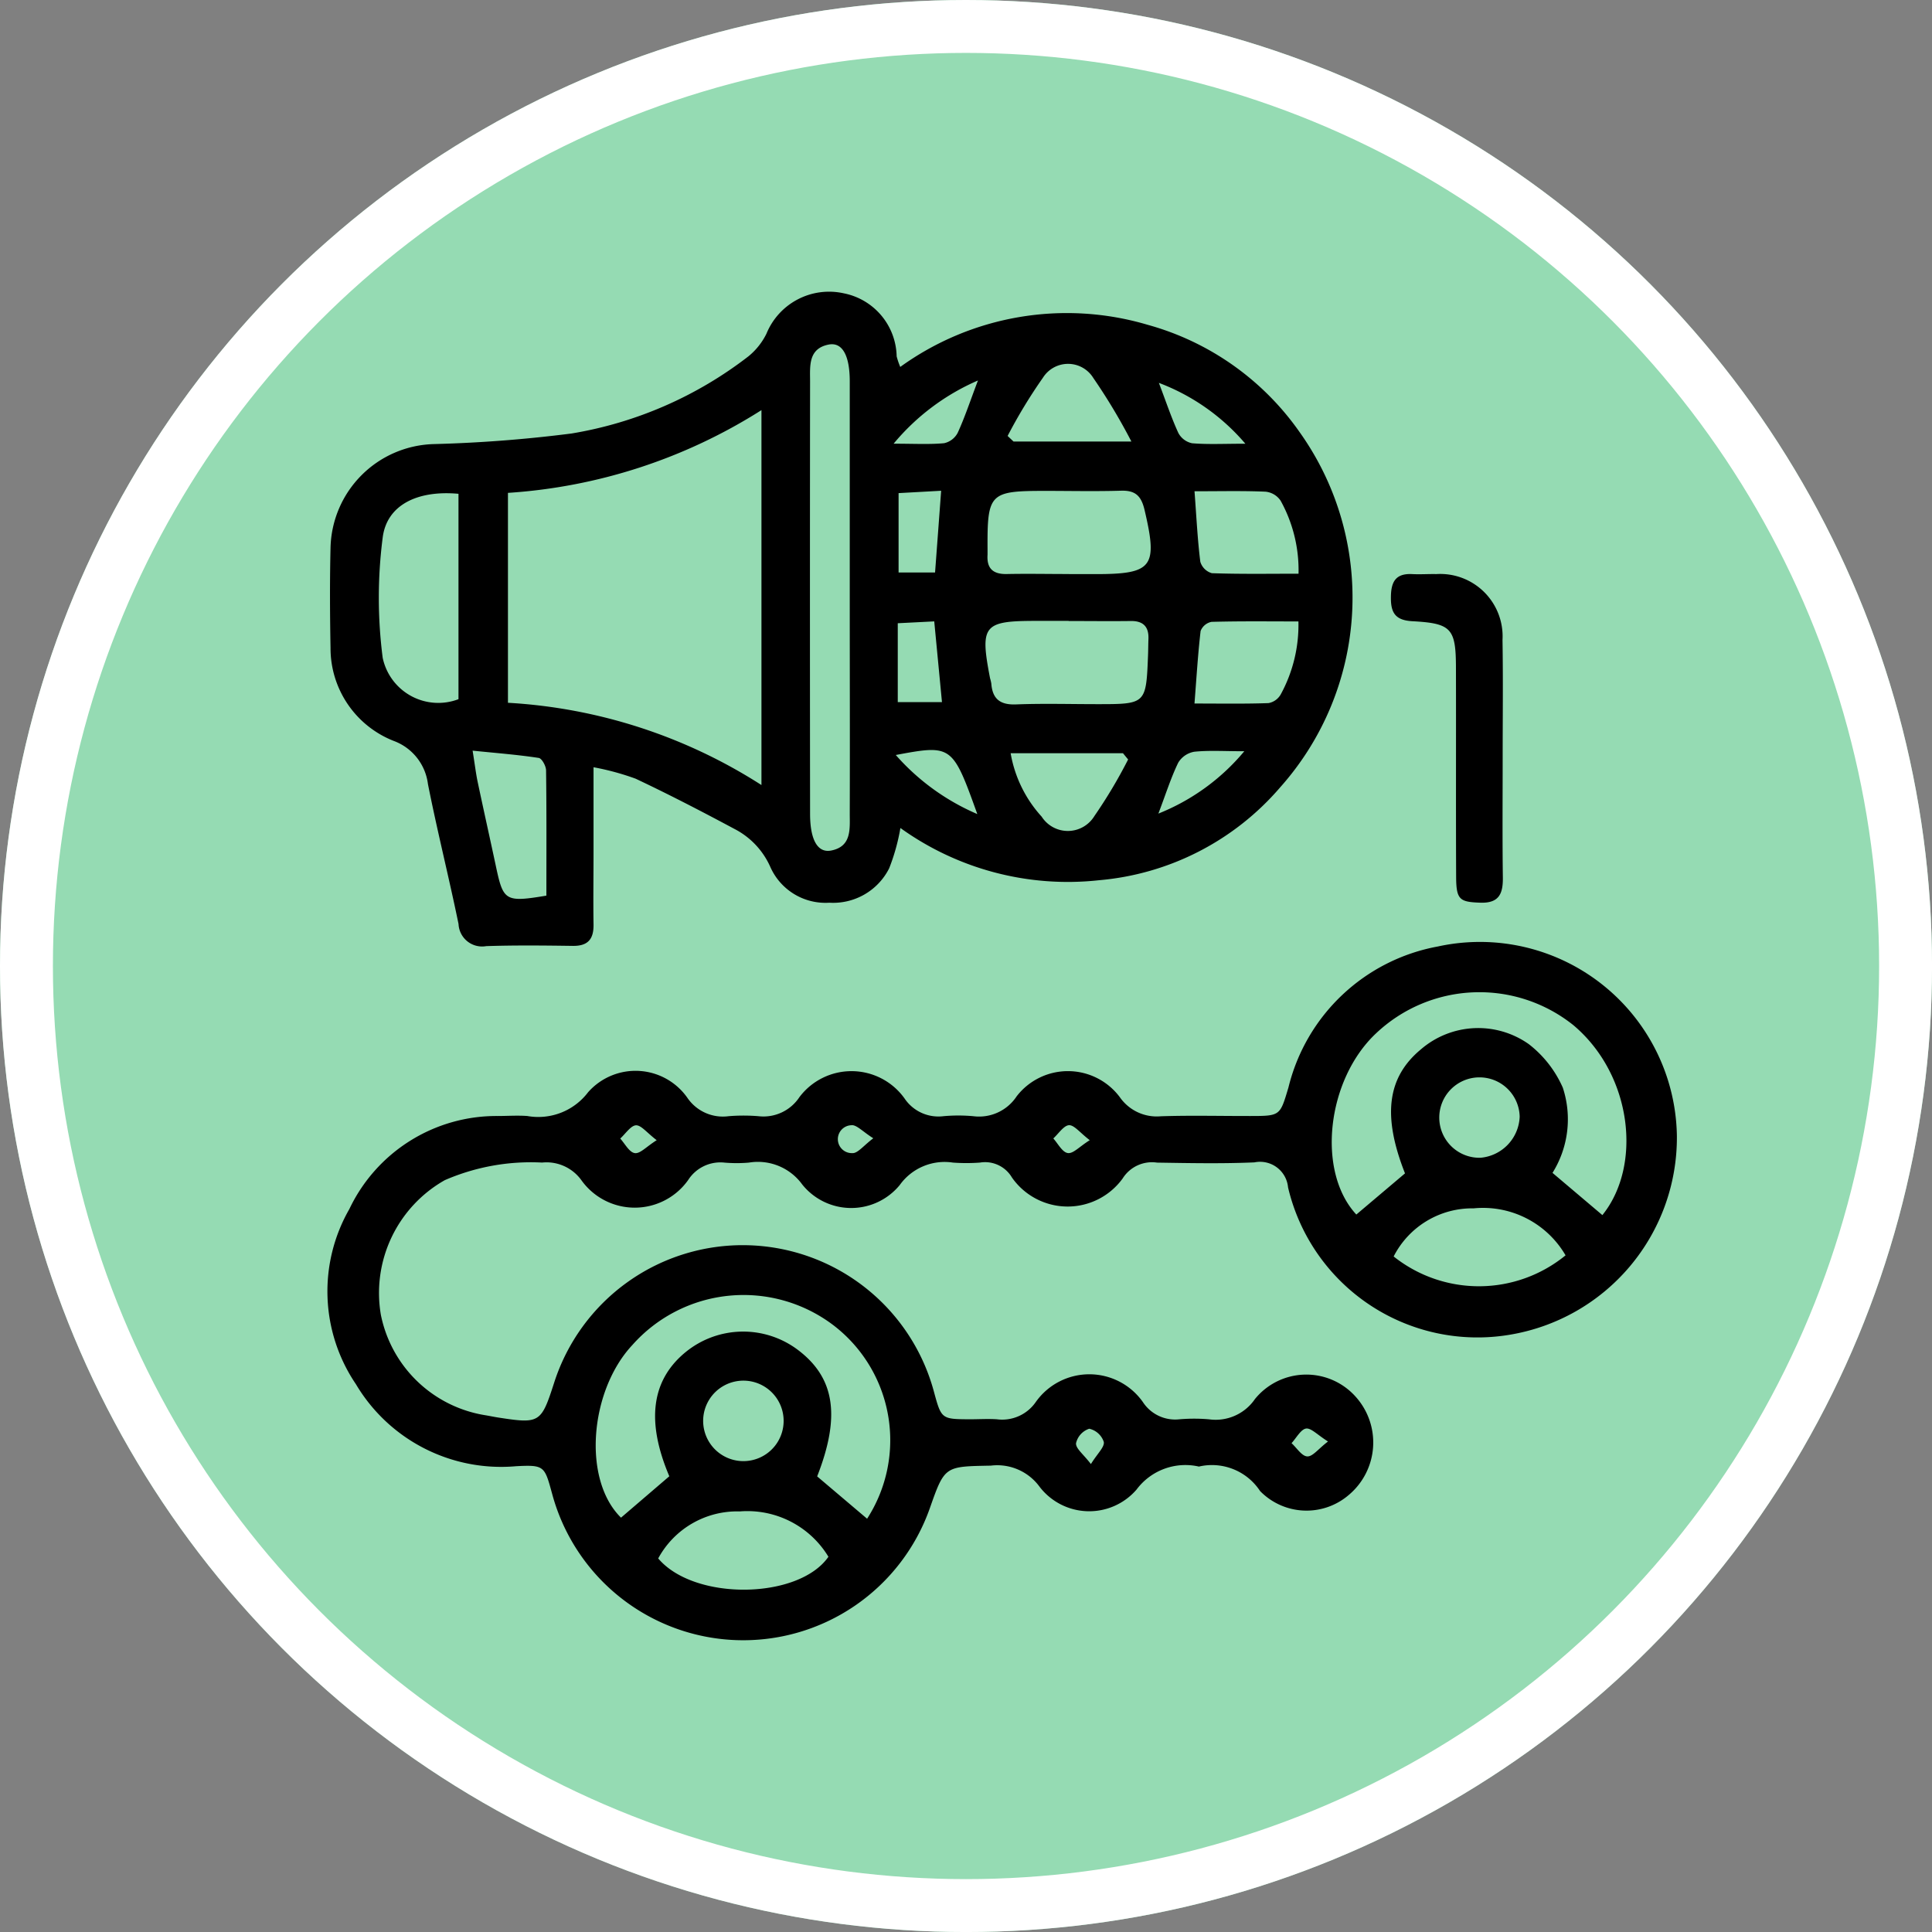 <svg xmlns="http://www.w3.org/2000/svg" xmlns:xlink="http://www.w3.org/1999/xlink" width="73.035" height="73.035" viewBox="0 0 73.035 73.035">
  <rect x="0" y="0" width="73.035" height="73.035" fill="#808080" stroke="none"/>
  <defs>
    <clipPath id="clip-path">
      <rect id="Rectángulo_402653" data-name="Rectángulo 402653" width="51.016" height="50.953" fill="none"/>
    </clipPath>
  </defs>
  <g id="Grupo_1102509" data-name="Grupo 1102509" transform="translate(-507.669 -9251.982)">
    <g id="Grupo_1102295" data-name="Grupo 1102295">
      <g id="Grupo_1102294" data-name="Grupo 1102294">
        <g id="Elipse_11493" data-name="Elipse 11493" transform="translate(507.669 9251.982)" fill="#95dbb3" stroke="#fff" stroke-width="2">
          <circle cx="36.518" cy="36.518" r="36.518" stroke="none"/>
          <circle cx="36.518" cy="36.518" r="35.518" fill="none"/>
        </g>
        <g id="Grupo_1102293" data-name="Grupo 1102293" transform="translate(520.051 9263.023)">
          <g id="Grupo_1102292" data-name="Grupo 1102292" clip-path="url(#clip-path)">
            <path id="Trazado_875606" data-name="Trazado 875606" d="M32.947,139.922a2.3,2.3,0,0,0-2.362.865,2.363,2.363,0,0,1-3.676-.114,1.98,1.98,0,0,0-1.835-.788c-1.732.034-1.742.005-2.3,1.593a7.481,7.481,0,0,1-14.284-.528c-.286-1.045-.288-1.1-1.361-1.043a6.386,6.386,0,0,1-6.056-3.1,6.254,6.254,0,0,1-.247-6.624,6.157,6.157,0,0,1,5.6-3.515c.375,0,.752-.027,1.125,0a2.363,2.363,0,0,0,2.3-.9,2.392,2.392,0,0,1,3.748.207,1.624,1.624,0,0,0,1.564.7,6.968,6.968,0,0,1,1.124,0,1.628,1.628,0,0,0,1.552-.721,2.464,2.464,0,0,1,3.973.05,1.542,1.542,0,0,0,1.472.671,6.232,6.232,0,0,1,1.124,0,1.7,1.7,0,0,0,1.642-.751,2.448,2.448,0,0,1,3.9.032,1.7,1.7,0,0,0,1.554.722c1.124-.037,2.25-.008,3.375-.01,1.148,0,1.125-.011,1.446-1.079a7.141,7.141,0,0,1,5.647-5.329,7.446,7.446,0,0,1,9.037,7.16,7.555,7.555,0,0,1-6.337,7.52,7.354,7.354,0,0,1-8.362-5.574,1.063,1.063,0,0,0-1.272-.945c-1.225.053-2.454.028-3.681.009a1.308,1.308,0,0,0-1.3.6,2.569,2.569,0,0,1-4.185-.037,1.178,1.178,0,0,0-1.21-.564,6.989,6.989,0,0,1-1.022,0,2.083,2.083,0,0,0-2.01.85,2.373,2.373,0,0,1-3.683-.019,2.07,2.07,0,0,0-2.02-.83,5.418,5.418,0,0,1-.92,0,1.445,1.445,0,0,0-1.374.658,2.477,2.477,0,0,1-4.042,0,1.624,1.624,0,0,0-1.479-.66,8.17,8.17,0,0,0-3.679.665,4.9,4.9,0,0,0-2.417,5.092,4.8,4.8,0,0,0,3.932,3.792c.168.027.335.063.5.089,1.578.244,1.627.208,2.12-1.321a7.486,7.486,0,0,1,14.352.334c.285,1.048.285,1.048,1.361,1.054.341,0,.684-.022,1.022,0a1.543,1.543,0,0,0,1.476-.661,2.478,2.478,0,0,1,4.042.008,1.456,1.456,0,0,0,1.376.654,6.549,6.549,0,0,1,1.124,0,1.8,1.8,0,0,0,1.738-.767,2.5,2.5,0,0,1,3.789-.107,2.588,2.588,0,0,1-.25,3.74,2.451,2.451,0,0,1-3.346-.155,2.175,2.175,0,0,0-2.319-.923m15.259-9.507c1.511-1.872,1.135-5.307-1.1-7.184a5.686,5.686,0,0,0-7.455.312c-1.863,1.749-2.26,5.217-.746,6.85l1.84-1.556c-.864-2.19-.67-3.639.609-4.695a3.315,3.315,0,0,1,4.069-.192,4.227,4.227,0,0,1,1.288,1.648,3.825,3.825,0,0,1-.39,3.22l1.89,1.6M12.92,140.287c-.888-2.092-.673-3.644.624-4.7a3.438,3.438,0,0,1,4.255-.063c1.376,1.049,1.6,2.494.71,4.768l1.888,1.6a5.471,5.471,0,0,0-1.306-7.339,5.619,5.619,0,0,0-7.573.778c-1.606,1.721-1.893,5.078-.424,6.521l1.826-1.565M46.8,131.934a3.611,3.611,0,0,0-3.474-1.775,3.333,3.333,0,0,0-3.024,1.819,5.175,5.175,0,0,0,6.5-.044M12.5,143.393c1.366,1.616,5.311,1.554,6.435-.063a3.58,3.58,0,0,0-3.351-1.714,3.394,3.394,0,0,0-3.084,1.777m32.566-16.7a1.52,1.52,0,1,0-1.486,1.554,1.622,1.622,0,0,0,1.486-1.554m-29.3,9.98a1.521,1.521,0,0,0-.091,3.041,1.521,1.521,0,0,0,.091-3.041m-3.321-9.089c-.376-.285-.594-.579-.79-.564s-.394.323-.59.5c.18.2.34.517.546.55s.437-.241.834-.489m8.186-.071c-.4-.25-.639-.524-.833-.493a.527.527,0,0,0,.041,1.054c.2.015.415-.277.792-.561m8.184.073c-.373-.285-.591-.579-.788-.567s-.395.322-.591.5c.179.2.338.518.544.552s.438-.24.835-.487m.042,12.245c.247-.4.519-.641.488-.836a.755.755,0,0,0-.55-.5.754.754,0,0,0-.5.549c-.014.2.28.415.565.79m8.962-.856c-.4-.248-.641-.52-.835-.489s-.365.356-.545.552c.2.18.383.487.591.5s.414-.28.789-.565" transform="translate(0 -95.521)"/>
            <path id="Trazado_875607" data-name="Trazado 875607" d="M22,20.26a7.7,7.7,0,0,1-.425,1.524,2.37,2.37,0,0,1-2.262,1.3,2.279,2.279,0,0,1-2.228-1.346,2.969,2.969,0,0,0-1.368-1.448c-1.228-.658-2.467-1.3-3.726-1.894a9.835,9.835,0,0,0-1.592-.433c0,1.155,0,2.17,0,3.184,0,.921-.014,1.842,0,2.763.009.552-.214.814-.783.806-1.091-.015-2.183-.027-3.273.009a.891.891,0,0,1-1.047-.836c-.364-1.769-.806-3.522-1.157-5.293a2,2,0,0,0-1.292-1.628,3.764,3.764,0,0,1-2.39-3.516c-.023-1.262-.03-2.525,0-3.786A4.014,4.014,0,0,1,4.387,5.746a51.588,51.588,0,0,0,5.184-.4,14.911,14.911,0,0,0,6.683-2.916,2.563,2.563,0,0,0,.681-.854A2.558,2.558,0,0,1,19.863.048,2.479,2.479,0,0,1,21.858,2.43a2.911,2.911,0,0,0,.136.4,10.756,10.756,0,0,1,9.355-1.592,10.377,10.377,0,0,1,5.736,4.048,10.777,10.777,0,0,1-.731,13.439,10.175,10.175,0,0,1-6.845,3.509A10.84,10.84,0,0,1,22,20.26M7.164,15.526a19.826,19.826,0,0,1,9.583,3.11V4.463A20.347,20.347,0,0,1,7.164,7.591Zm12.921-3.875c0-2.759,0-5.518,0-8.277,0-.988-.286-1.491-.8-1.389-.777.155-.7.818-.7,1.388q-.01,8.174,0,16.349c0,.988.286,1.491.8,1.389.777-.154.7-.818.7-1.388.009-2.691,0-5.382,0-8.072M5.294,7.626c-1.55-.143-2.709.421-2.865,1.653a17.76,17.76,0,0,0,0,4.548A2.147,2.147,0,0,0,5.294,15.39Zm23.075,3.036v0h1.021c2.151,0,2.344-.278,1.84-2.423-.125-.532-.344-.746-.888-.73-.952.029-1.907.007-2.86.007-2.113,0-2.2.084-2.188,2.213,0,.068,0,.136,0,.2-.036.523.211.741.728.73.783-.016,1.566,0,2.349,0m-.011,1.776v-.005H27.133c-2,0-2.129.166-1.745,2.165a1.794,1.794,0,0,1,.048.2c.042.585.333.816.934.793,1.02-.04,2.042-.01,3.064-.01,1.853,0,1.853,0,1.927-1.848.008-.2.007-.409.015-.613.02-.468-.2-.689-.669-.682-.783.01-1.566,0-2.349,0M8.617,22.814c0-1.606.009-3.168-.012-4.729,0-.166-.159-.456-.277-.474-.781-.12-1.572-.181-2.5-.275.088.547.126.878.195,1.2.225,1.066.464,2.13.692,3.2.273,1.282.356,1.338,1.9,1.081M33.118,7.53c.075,1,.115,1.835.219,2.665a.639.639,0,0,0,.436.432c1.07.038,2.142.02,3.277.02a5.421,5.421,0,0,0-.679-2.764.781.781,0,0,0-.568-.337c-.84-.037-1.682-.016-2.686-.016m3.93,4.921c-1.141,0-2.215-.014-3.287.016a.558.558,0,0,0-.412.346c-.1.864-.153,1.734-.231,2.741,1,0,1.9.017,2.8-.016a.668.668,0,0,0,.463-.334,5.482,5.482,0,0,0,.666-2.753M26.053,5.439l.223.211h4.456a22.341,22.341,0,0,0-1.438-2.4,1.122,1.122,0,0,0-1.907-.011,19.276,19.276,0,0,0-1.334,2.2m4.554,12.229-.194-.236H26.167a4.751,4.751,0,0,0,1.174,2.4,1.175,1.175,0,0,0,1.992-.024,18.626,18.626,0,0,0,1.275-2.139M23.31,10.6c.08-1.067.151-2.021.23-3.089L21.931,7.6V10.6ZM21.9,15.5h1.671c-.1-1.049-.192-2.007-.292-3.051l-1.379.07ZM31.771,3.434c.272.714.472,1.318.736,1.892a.762.762,0,0,0,.518.389c.591.05,1.188.018,2.015.018a8,8,0,0,0-3.269-2.3M35,17.358c-.764,0-1.333-.039-1.892.019a.882.882,0,0,0-.606.414c-.274.565-.464,1.171-.75,1.924A8.151,8.151,0,0,0,35,17.358M24.932,3.342a8.558,8.558,0,0,0-3.189,2.39c.8,0,1.358.033,1.91-.019a.765.765,0,0,0,.513-.393c.263-.573.462-1.175.765-1.977M21.825,17.5a8.616,8.616,0,0,0,3.082,2.233c-.938-2.612-.962-2.63-3.082-2.233" transform="translate(-0.344 0)"/>
            <path id="Trazado_875608" data-name="Trazado 875608" d="M200.777,59.121c0,1.5-.013,2.995.007,4.491.008.611-.148.97-.852.946-.779-.027-.91-.108-.914-.975-.012-2.62,0-5.24-.007-7.86,0-1.529-.155-1.724-1.643-1.805-.63-.034-.819-.3-.816-.882,0-.565.144-.93.795-.9.305.017.612-.006.918,0a2.358,2.358,0,0,1,2.506,2.487c.025,1.5.006,2.994.006,4.491" transform="translate(-156.354 -41.475)"/>
          </g>
        </g>
      </g>
    </g>
  </g>
</svg>
